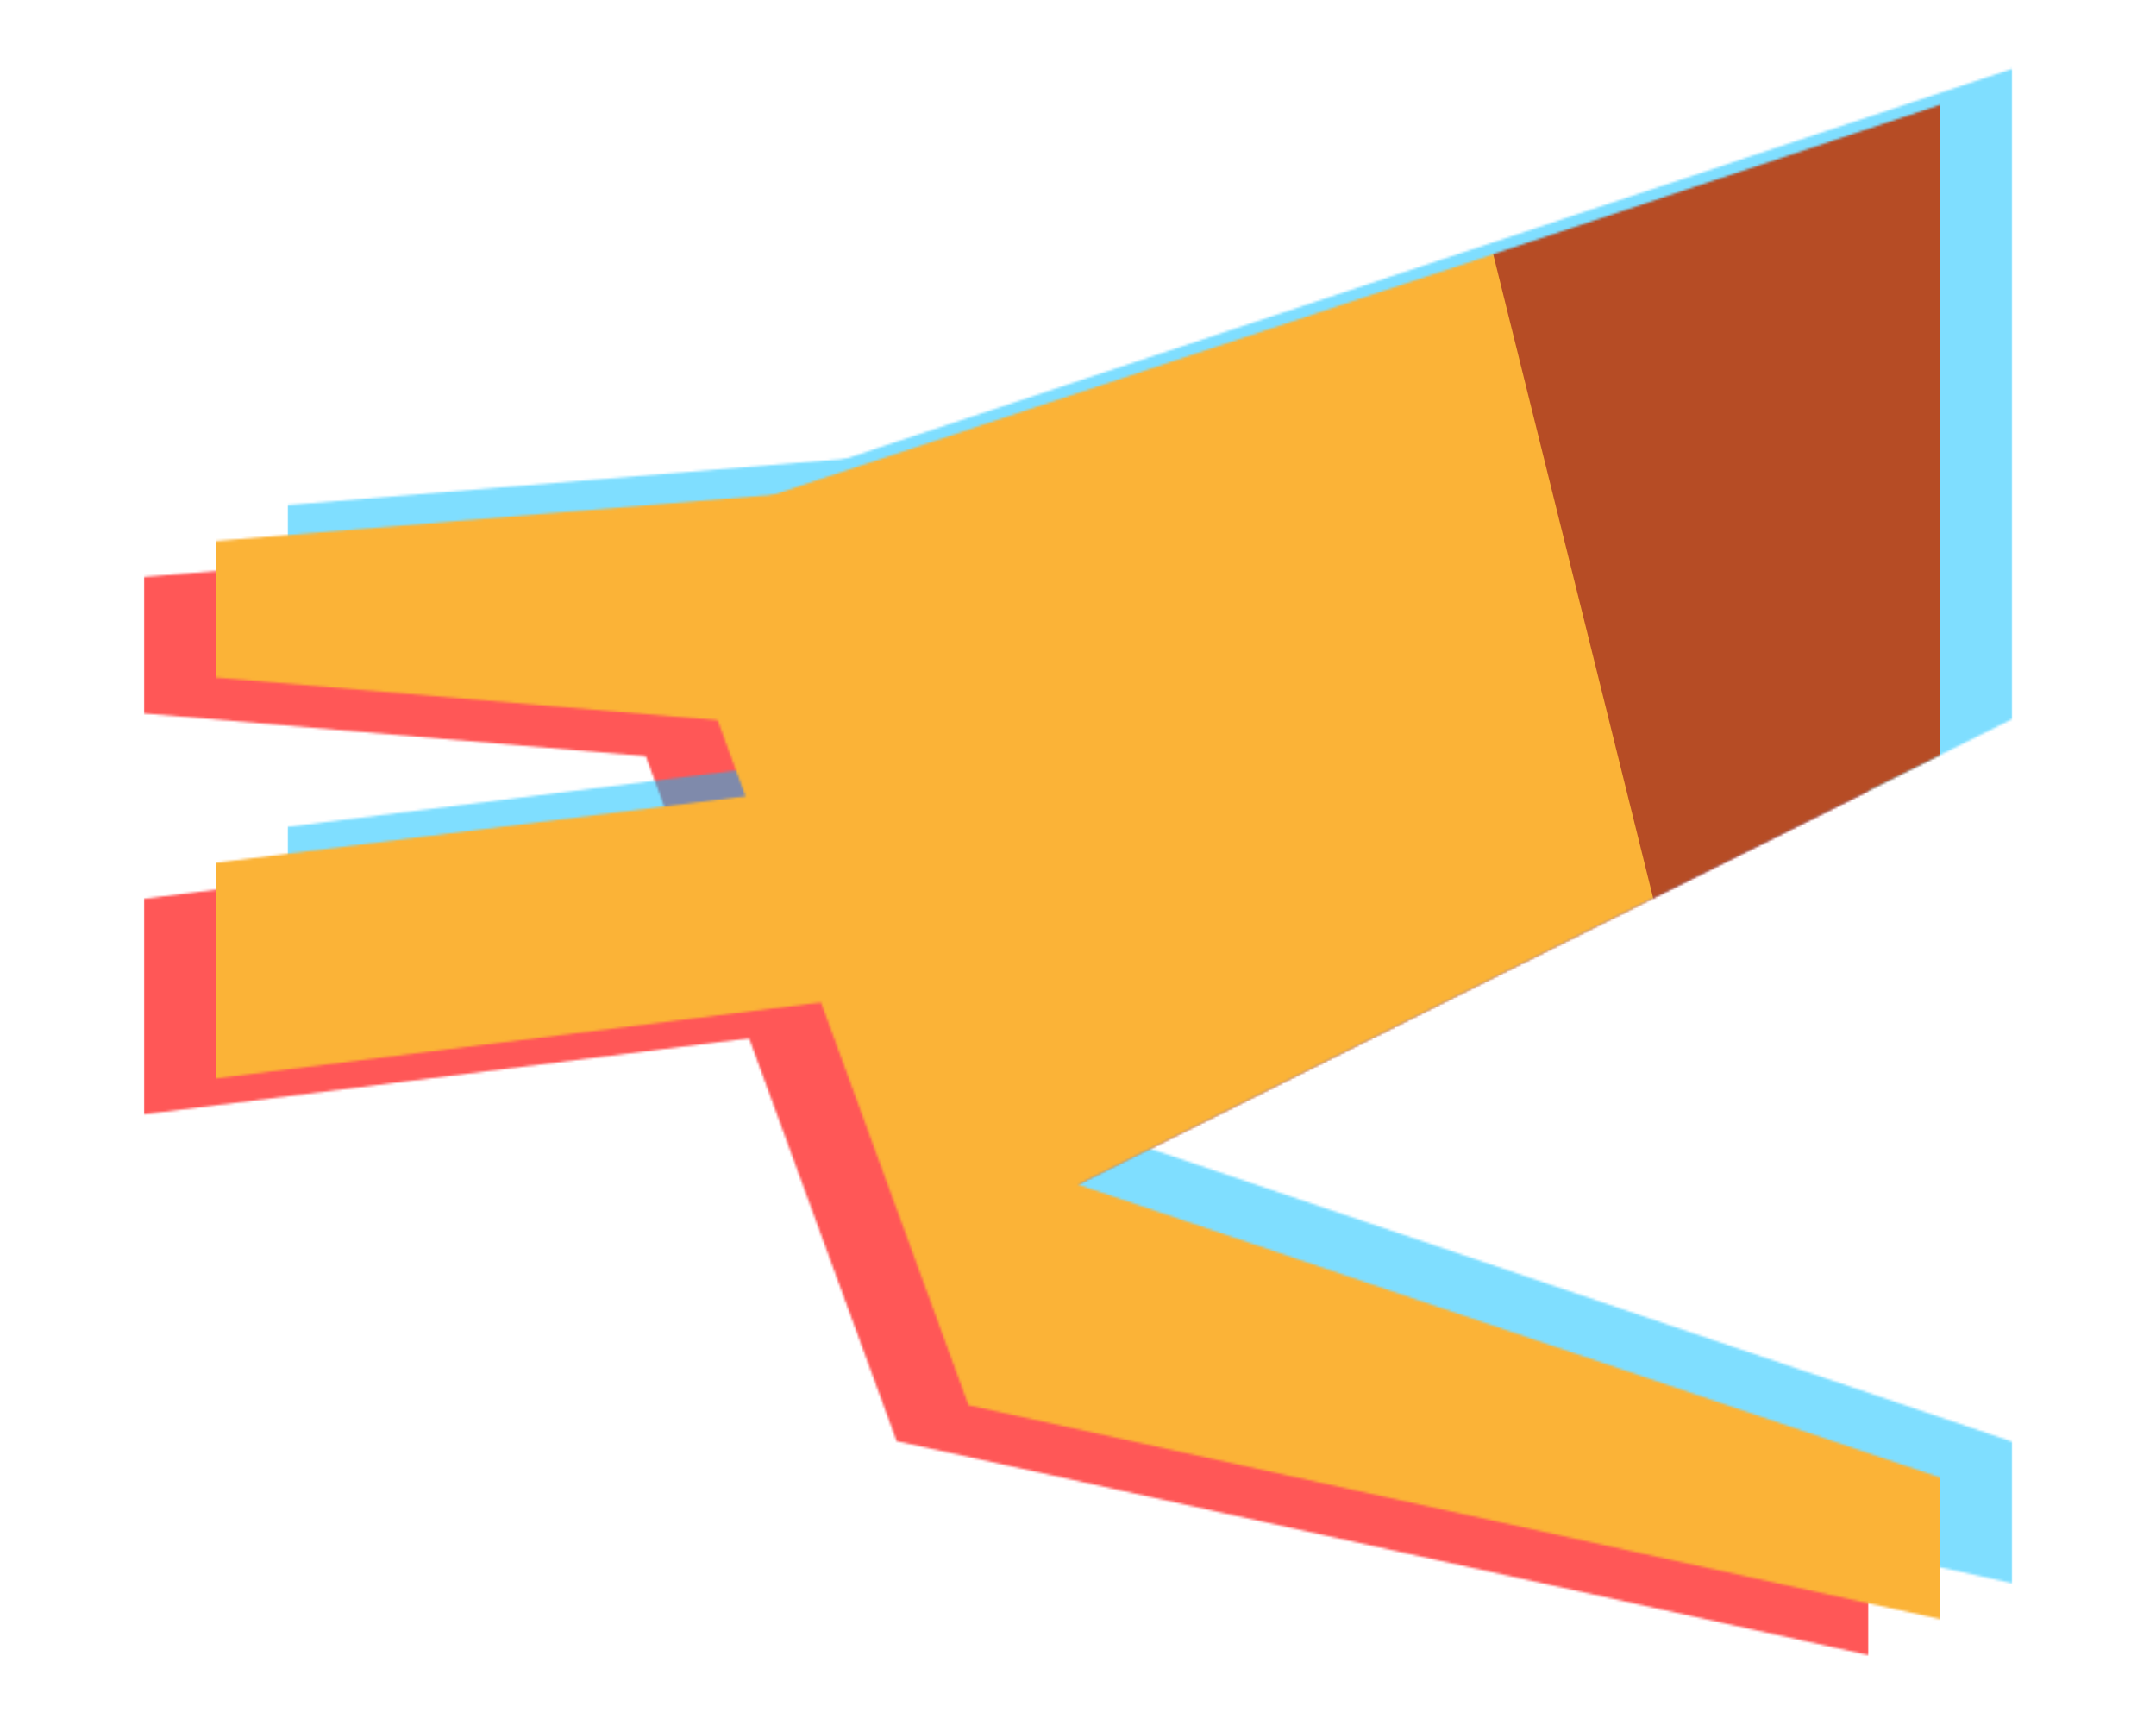 <svg width="960" height="768" viewBox="0 0 960 768" fill="none" xmlns="http://www.w3.org/2000/svg">
  <mask id="maks" style="mask-type:luminance" maskUnits="userSpaceOnUse" x="0" y="46" width="768" height="675">
    <path d="M768 720.875V657.875L384 527.375L768 336.125V46.625L193.5 238.625L335.25 625.625L768 720.875Z" fill="white"/>
    <path d="M334.5 213.125V330.125L0 301.625V240.875L334.5 213.125Z" fill="white"/>
    <path d="M334.5 342.125V438.125L0 480.125V384.125L334.5 342.125Z" fill="white"/>
  </mask>
  <svg x="64" y="16">
    <g id="b" mask="url(#maks)">
      <rect y="24" width="768" height="707" fill="rgba(255, 0, 0, 0.66)"/>
    </g>
  </svg>
  <svg x="128" y="-16">
    <g id="b" mask="url(#maks)">
      <rect y="24" width="768" height="707" fill="rgba(0, 191, 255, 0.5)"/>
    </g>
  </svg>
  <svg x="96" y="0">
    <g id="a" mask="url(#maks)">
      <rect y="24" width="768" height="707" fill="#fbb337"/>
      <path
        d="M546.75 24.125H768V513.125H668.25L546.75 24.125Z"
        fill="#b64c25"
      />
    </g>
  </svg>
</svg>
